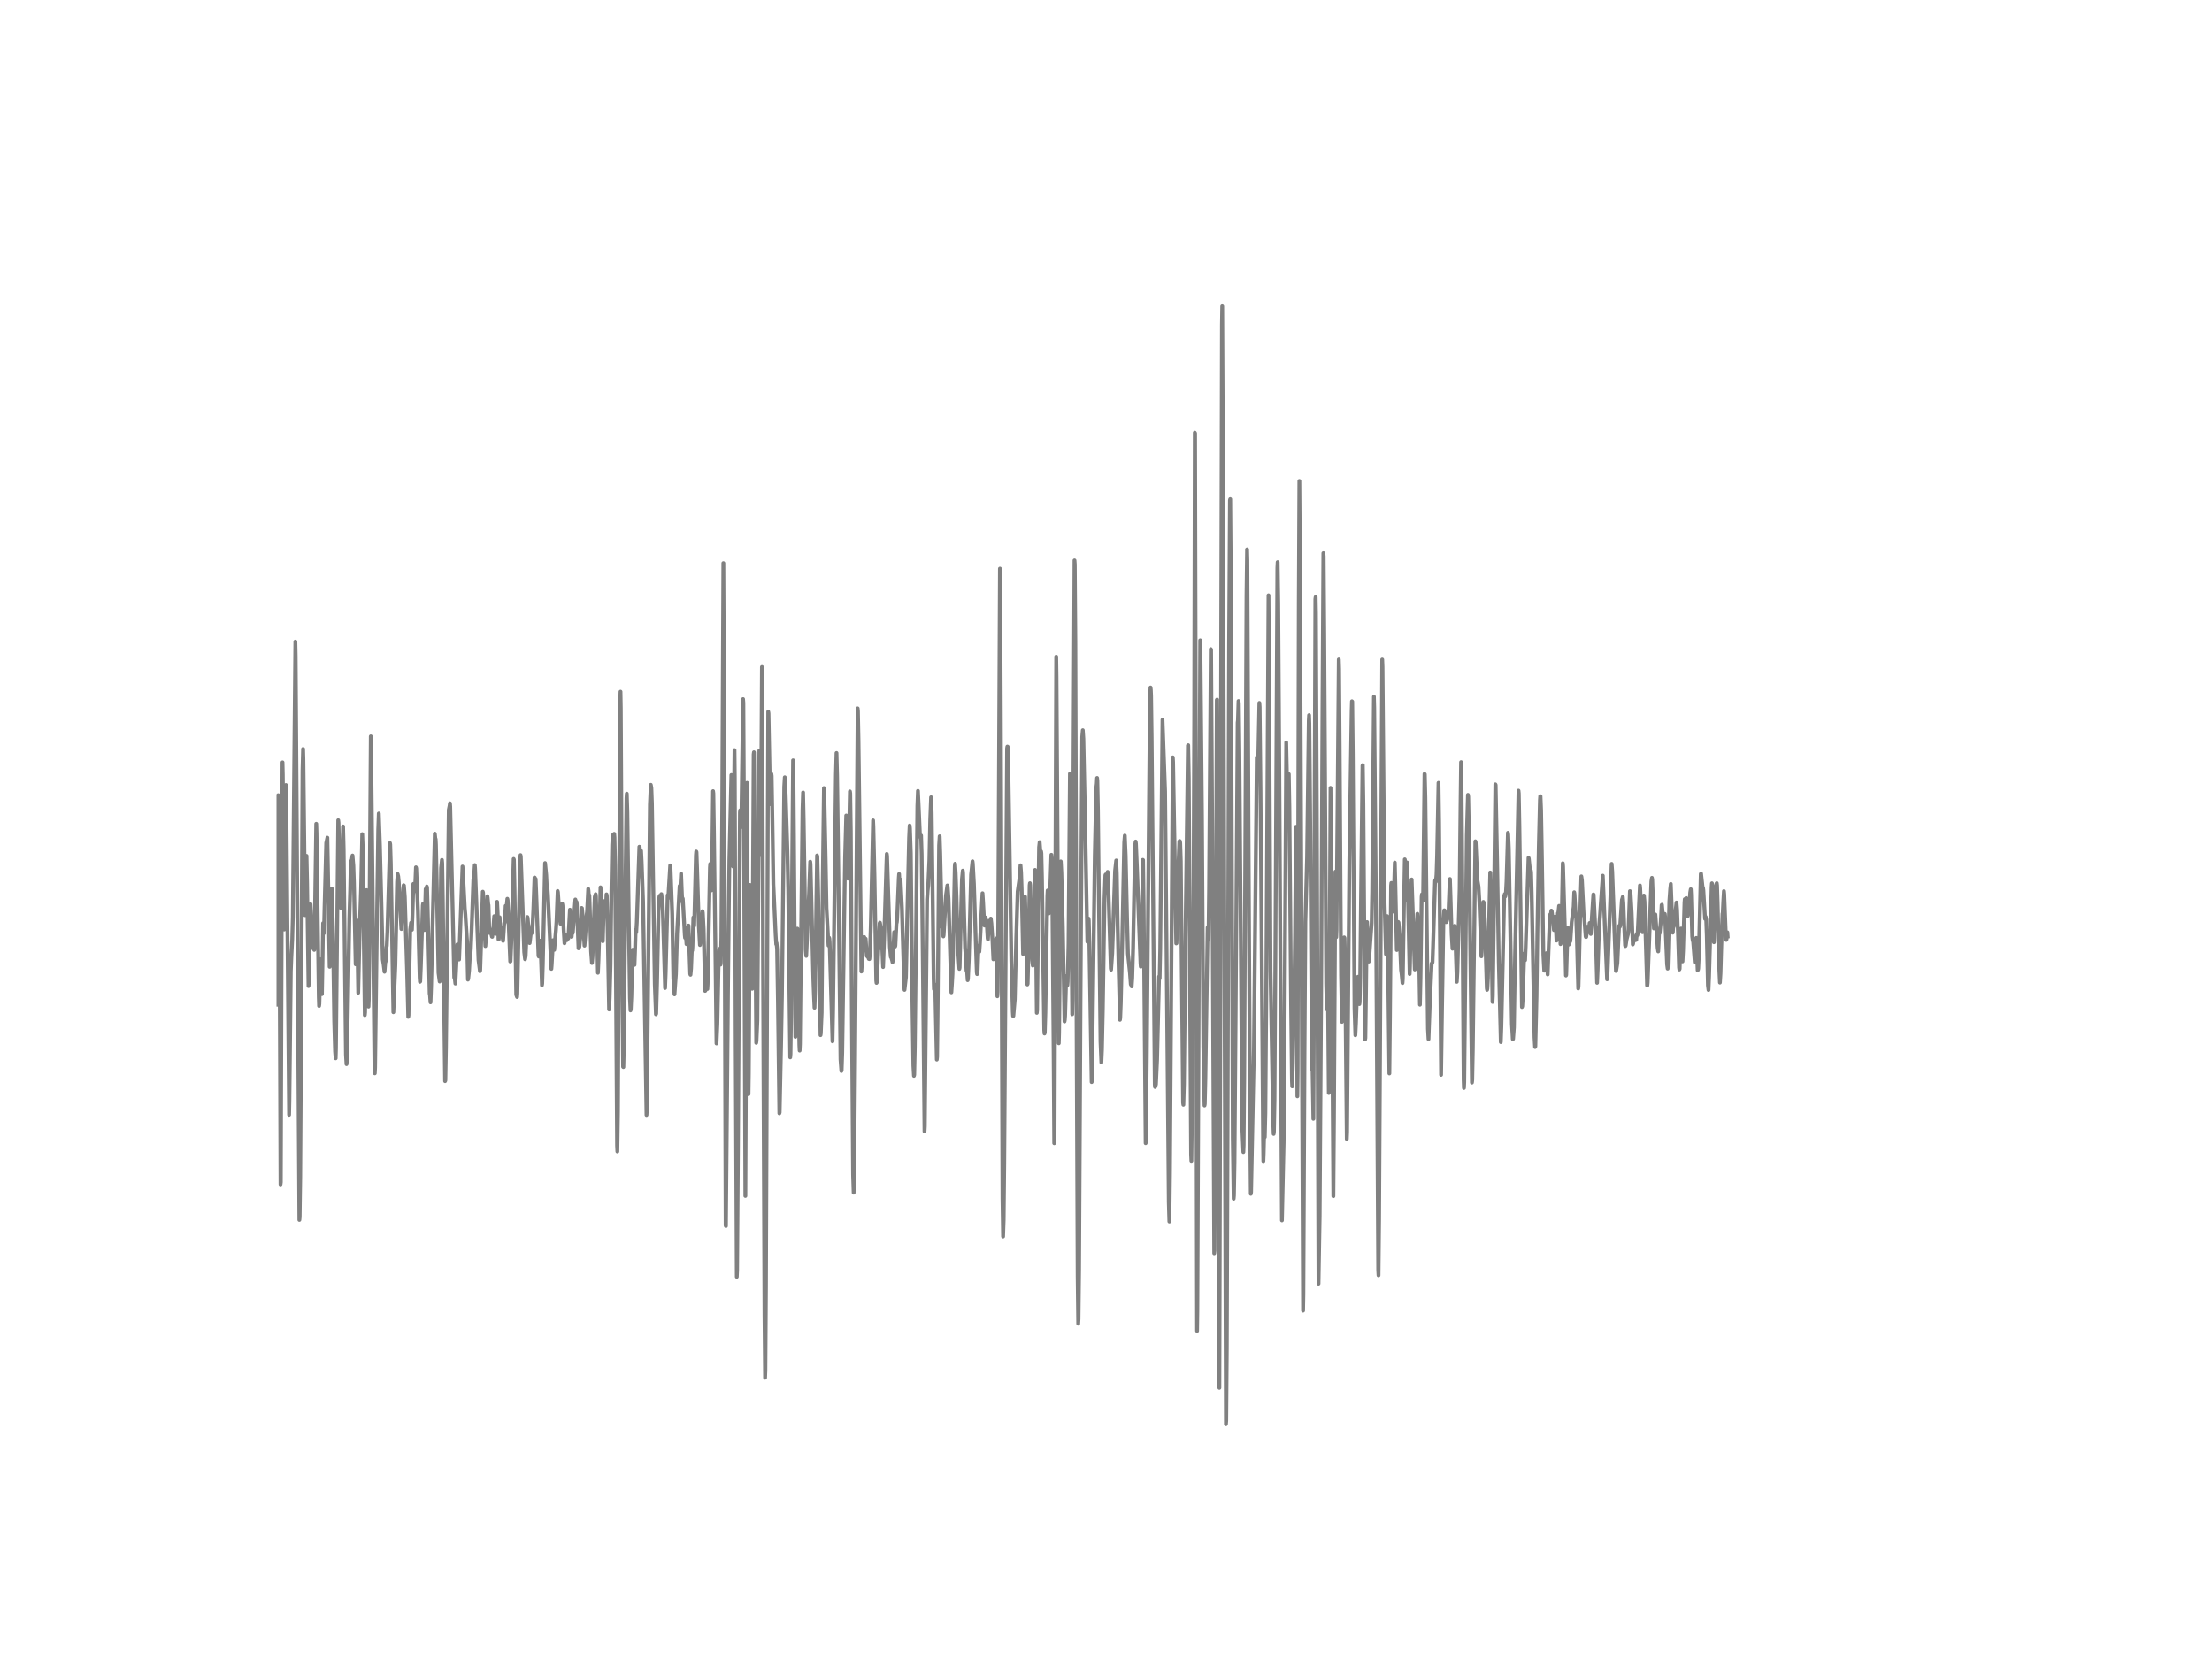<?xml version="1.0" encoding="utf-8" standalone="no"?>
<!DOCTYPE svg PUBLIC "-//W3C//DTD SVG 1.1//EN"
  "http://www.w3.org/Graphics/SVG/1.1/DTD/svg11.dtd">
<!-- Created with matplotlib (http://matplotlib.org/) -->
<svg height="432pt" version="1.1" viewBox="0 0 576 432" width="576pt" xmlns="http://www.w3.org/2000/svg" xmlns:xlink="http://www.w3.org/1999/xlink">
 <defs>
  <style type="text/css">
*{stroke-linecap:butt;stroke-linejoin:round;}
  </style>
 </defs>
 <g id="figure_1">
  <g id="patch_1">
   <path d="
M0 432
L576 432
L576 0
L0 0
z
" style="fill:#ffffff;"/>
  </g>
  <g id="axes_1">
   <g id="line2d_1">
    <path clip-path="url(#p7ff5b81e1d)" d="
M72 261.612
L72.446 207.067
L72.521 207.19
L72.67 218.615
L72.893 269.719
L73.042 308.421
L73.116 307.853
L73.339 241
L73.562 198.51
L73.637 201.7
L74.009 242.036
L74.158 230.612
L74.455 204.42
L74.604 214.749
L75.274 290.297
L75.348 286.885
L75.72 252.933
L75.869 249.156
L76.092 244.569
L76.241 238.882
L76.91 167.056
L76.985 170.655
L77.208 203.907
L77.952 317.663
L78.026 316.923
L78.175 306.367
L78.398 269.472
L78.77 200.594
L78.919 195.02
L78.994 197.617
L79.44 238.309
L79.514 235.534
L79.738 223.093
L79.812 222.865
L79.961 229.906
L80.333 256.774
L80.407 256.038
L80.854 235.445
L81.077 239.726
L81.151 239.128
L81.226 239.143
L81.374 243.31
L81.598 247.033
L81.672 246.544
L81.746 246.727
L81.821 247.354
L81.895 246.233
L82.342 214.512
L82.416 216.812
L83.011 259.652
L83.086 261.943
L83.16 261.39
L83.309 256.048
L83.458 249.802
L83.532 250.306
L83.83 258.867
L83.978 250.484
L84.127 240.397
L84.202 240.447
L84.35 242.994
L84.499 236.65
L84.946 219.498
L85.243 218.136
L85.392 226.262
L85.838 251.753
L85.987 244.441
L86.21 232.335
L86.285 231.515
L86.359 231.54
L86.434 231.451
L86.731 244.925
L87.029 265.932
L87.252 273.812
L87.401 275.584
L87.475 273.096
L88.07 213.589
L88.145 214.235
L88.517 229.906
L88.74 236.403
L88.814 235.603
L89.112 224.692
L89.335 215.193
L89.484 220.984
L89.856 255.322
L90.079 274.626
L90.228 277.105
L90.302 276.433
L90.451 269.502
L90.972 238.896
L91.195 231.56
L91.344 224.45
L91.418 224.198
L91.493 224.465
L91.567 224.268
L91.79 222.772
L92.014 225.393
L92.162 229.842
L92.609 251.111
L92.758 245.715
L92.906 239.657
L92.981 240.116
L93.278 258.512
L93.65 242.298
L94.022 231.589
L94.32 217.212
L94.469 221.137
L94.692 241.617
L94.99 264.342
L95.064 263.641
L95.213 253.115
L95.436 231.782
L95.51 233.683
L95.882 261.819
L95.957 262.116
L96.031 260.289
L96.18 243.912
L96.552 191.742
L96.626 194.344
L97.519 278.596
L97.594 279.504
L97.668 278.013
L98.04 248.618
L98.486 215.919
L98.635 211.836
L98.933 220.323
L99.677 249.817
L99.9 251.219
L100.123 253.046
L100.346 250.286
L100.421 250.375
L100.644 246.633
L100.718 246.248
L100.867 242.861
L101.537 219.518
L101.611 219.883
L101.76 224.761
L102.43 263.582
L102.95 251.328
L103.397 229.654
L103.546 227.6
L103.694 228.173
L103.843 229.693
L104.513 241.913
L104.662 239.178
L105.034 231.377
L105.108 230.518
L105.182 230.587
L105.406 233.574
L106.001 252.908
L106.298 264.792
L106.373 264.402
L106.522 256.561
L106.819 242.041
L107.042 240.279
L107.266 242.105
L107.414 237.934
L107.638 230.167
L107.861 232.127
L107.935 232.044
L108.158 229.58
L108.307 225.847
L108.382 226.134
L108.679 233.426
L108.828 237.173
L109.274 254.591
L109.349 255.658
L109.423 255.564
L109.572 251.93
L110.093 235.771
L110.167 235.312
L110.242 235.732
L110.539 242.18
L110.688 237.104
L110.837 231.51
L110.986 233.623
L111.134 230.849
L111.209 231.239
L111.432 239.449
L111.878 258.758
L111.953 258.966
L112.102 261.01
L112.25 257.174
L112.697 238.689
L113.218 217.079
L113.366 218.486
L113.441 218.501
L113.515 219.948
L114.185 253.337
L114.482 255.589
L114.631 245.463
L114.854 226.04
L115.078 223.912
L115.152 224.742
L115.301 233.831
L115.896 281.538
L115.97 281.316
L116.119 273.027
L116.863 210.878
L117.086 209.767
L117.161 209.18
L117.235 210.039
L118.277 254.537
L118.351 254.532
L118.426 254.764
L118.574 256.117
L119.095 245.927
L119.17 245.937
L119.244 246.1
L119.542 249.862
L119.765 244.149
L120.434 225.64
L120.583 227.965
L121.03 236.482
L121.178 238.097
L121.55 244.14
L121.625 245.112
L121.848 255.09
L121.922 254.878
L122.146 252.706
L122.369 248.667
L122.443 249.279
L122.592 247.112
L122.815 241.888
L123.262 229.066
L123.41 228.805
L123.634 225.265
L123.708 226.07
L124.601 250.005
L124.973 252.908
L125.047 252.641
L125.717 232.197
L125.791 232.463
L126.386 246.361
L126.461 245.374
L126.907 233.377
L126.982 233.772
L127.13 235.416
L127.205 235.692
L127.428 242.93
L127.651 241.997
L128.098 243.908
L128.172 243.942
L128.47 241.617
L128.693 238.566
L128.842 239.894
L129.065 243.172
L129.139 242.377
L129.437 234.828
L129.586 237.608
L129.809 244.614
L129.883 244.594
L130.106 238.852
L130.255 242.673
L130.33 242.402
L130.478 241.661
L130.553 241.74
L130.999 245.004
L131.148 242.841
L131.297 240.353
L131.371 240.412
L131.446 240.17
L131.669 235.875
L131.743 235.949
L131.818 236.556
L131.892 236.438
L132.115 234.038
L132.19 234.418
L132.338 237.548
L132.859 250.37
L132.934 250.316
L133.157 245.048
L133.529 231.609
L133.752 223.66
L133.826 223.868
L133.975 231.101
L134.422 259.03
L134.645 259.618
L134.719 258.714
L135.017 243.695
L135.389 225.62
L135.538 222.673
L135.612 223.117
L136.505 247.941
L136.728 249.783
L136.877 248.943
L137.323 238.788
L137.398 239.035
L137.546 240.777
L137.621 240.945
L137.77 243.073
L137.918 245.571
L138.29 242.486
L138.365 242.693
L138.439 243.019
L138.662 241.557
L138.886 236.714
L139.183 228.494
L139.258 228.533
L139.332 229.017
L139.406 228.948
L139.481 228.879
L139.63 232.616
L140.225 248.899
L140.299 249.077
L140.374 248.884
L140.671 244.944
L140.746 245.438
L141.118 256.552
L141.192 256.092
L141.341 251.377
L141.936 224.737
L142.234 227.847
L142.382 230.883
L142.457 230.73
L142.531 230.893
L142.68 232.982
L143.35 247.931
L143.573 252.291
L143.647 251.397
L144.019 244.826
L144.094 244.969
L144.317 247.344
L144.763 242.145
L144.912 239.894
L145.21 232.019
L145.284 232.32
L145.507 235.667
L145.73 238.862
L145.805 238.926
L145.954 240.535
L146.028 240.303
L146.251 237.771
L146.4 235.347
L146.474 235.761
L146.772 242.012
L146.995 245.616
L147.293 243.537
L147.442 243.601
L147.59 244.821
L147.665 244.638
L147.814 243.878
L147.888 243.996
L147.962 244.391
L148.037 243.769
L148.409 236.877
L148.632 238.235
L148.855 243.957
L148.93 243.019
L149.004 242.18
L149.078 243.024
L149.153 242.886
L149.525 238.013
L149.822 234.231
L149.971 234.892
L150.046 235.006
L150.12 234.833
L150.194 235.381
L150.641 246.939
L150.715 246.86
L150.864 246.583
L151.236 242.821
L151.459 236.428
L151.534 236.482
L151.682 238.087
L152.203 246.248
L152.426 243.305
L152.724 238.491
L152.873 237.395
L153.17 231.461
L153.245 231.935
L153.319 233.08
L153.394 232.987
L153.468 233.243
L153.617 237.771
L153.914 247.773
L154.138 250.77
L154.286 249.146
L154.658 239.252
L154.882 233.515
L155.105 232.848
L155.179 233.436
L155.402 240.664
L155.7 253.308
L155.849 249.936
L156.146 240.136
L156.37 231.056
L156.518 232.977
L156.667 235.297
L156.965 245.097
L157.114 239.829
L157.337 234.65
L157.411 235.263
L157.634 238.501
L157.783 236.63
L157.932 232.888
L158.006 233.298
L158.23 242.273
L158.602 262.866
L158.75 259.938
L158.974 251.412
L159.197 232.764
L159.42 220.022
L159.569 217.449
L159.643 217.459
L159.718 218.116
L159.792 217.375
L159.866 217.81
L159.941 217.128
L160.015 218.076
L160.164 225.171
L160.387 253.925
L160.685 298.315
L160.759 299.86
L160.908 289.433
L161.206 233.732
L161.503 182.341
L161.578 180.105
L161.652 184.361
L162.024 253.066
L162.247 277.801
L162.322 277.875
L162.47 271.714
L162.768 239.701
L163.14 207.832
L163.214 206.672
L163.363 211.466
L163.735 239.578
L164.033 259.874
L164.182 263.113
L164.256 262.743
L164.405 259.578
L164.702 247.462
L164.777 247.294
L165 248.257
L165.223 251.249
L165.372 247.25
L165.521 242.081
L165.67 242.802
L165.818 240.195
L166.488 220.486
L166.562 220.53
L166.786 223.132
L166.934 221.552
L167.083 224.416
L167.455 234.769
L168.348 290.346
L168.422 289.102
L168.646 268.05
L169.241 209.476
L169.464 204.361
L169.613 205.19
L169.762 209.175
L170.059 228.272
L170.506 256.31
L170.803 264.12
L170.878 263.992
L171.101 255.796
L171.473 237.489
L171.696 233.589
L171.77 233.258
L171.994 235.332
L172.217 232.824
L172.44 234.873
L172.514 234.399
L173.184 257.282
L173.333 253.466
L173.854 233.1
L173.928 233.233
L174.002 233.91
L174.523 225.349
L174.598 226.005
L175.044 238.018
L175.342 254.799
L175.639 258.931
L176.011 253.644
L176.309 243.113
L176.978 230.696
L177.127 231.639
L177.35 227.487
L177.499 231.249
L177.648 234.779
L177.722 233.851
L177.797 234.043
L178.318 243.458
L178.392 244.209
L178.541 242.836
L178.764 245.843
L179.062 241.39
L179.136 241.943
L179.285 241.004
L179.434 245.29
L179.731 253.614
L179.806 253.831
L179.954 252.207
L180.178 246.608
L180.252 247.512
L180.326 246.327
L180.55 238.901
L180.624 239.533
L180.698 241.212
L180.773 240.832
L181.219 222.658
L181.294 221.735
L181.368 221.843
L181.517 226.124
L181.963 240.743
L182.261 246.08
L182.335 245.448
L182.558 240.052
L182.633 240.032
L182.93 237.267
L183.005 237.711
L183.228 242.026
L183.6 258.028
L183.674 257.988
L183.823 255.757
L183.898 256.3
L183.972 256.986
L184.046 256.087
L184.121 256.31
L184.195 257.534
L184.27 256.206
L184.865 225.951
L184.939 224.964
L185.014 225.344
L185.237 231.861
L185.311 231.288
L185.46 223.468
L185.683 206.015
L185.758 206.617
L185.906 216.348
L186.576 271.718
L186.799 266.663
L187.097 251.881
L187.32 247.072
L187.394 247.709
L187.618 251.19
L187.692 250.666
L187.841 244.135
L188.064 210.305
L188.362 146.626
L188.51 177.557
L188.957 319.15
L189.031 319.268
L189.552 259.139
L189.924 223.774
L190.445 201.809
L190.519 202.47
L190.668 210.236
L190.891 225.64
L190.966 223.818
L191.263 195.326
L191.338 202.505
L191.561 269.052
L191.858 332.475
L191.933 330.86
L192.156 299.589
L192.677 211.54
L192.751 210.992
L192.974 215.391
L193.049 213.9
L193.495 182.045
L193.57 183.018
L193.718 209.55
L194.09 311.423
L194.239 277.46
L194.462 204.672
L194.537 203.852
L194.686 236.921
L194.909 284.925
L194.983 279.722
L195.281 230.434
L195.43 239.459
L195.653 249.427
L195.876 257.48
L196.025 237.07
L196.248 196.432
L196.322 195.884
L196.471 211.979
L196.918 271.551
L196.992 271.077
L197.215 265.809
L197.438 236.087
L197.736 195.435
L197.81 196.718
L198.108 222.643
L198.257 199.419
L198.406 173.682
L198.48 176.585
L198.703 252.212
L199.075 342.325
L199.224 358.755
L199.298 356.948
L199.447 335.215
L200.042 185.318
L200.117 185.758
L200.563 209.387
L200.861 201.527
L200.935 202.055
L201.158 215.45
L201.382 230.202
L201.977 243.542
L202.126 245.902
L202.2 245.532
L202.349 247.067
L202.572 260.842
L202.944 289.917
L203.018 289.695
L203.39 271.96
L203.614 259.227
L204.209 204.84
L204.358 202.401
L204.581 206.899
L205.027 221.128
L205.25 231.649
L205.771 275.342
L205.846 274.473
L205.994 264.253
L206.218 232.888
L206.515 197.987
L206.59 199.957
L206.738 217.681
L207.11 269.99
L207.185 269.828
L207.334 259.356
L207.557 242.95
L207.631 241.809
L207.706 242.886
L207.929 259.139
L208.152 272.099
L208.226 273.58
L208.301 271.862
L208.524 251.17
L208.97 210.903
L209.119 206.356
L209.268 213.248
L209.789 247.324
L209.938 248.924
L210.682 232.503
L210.979 224.381
L211.054 224.969
L211.351 237.307
L211.798 255.209
L211.946 259.178
L212.095 262.417
L212.244 257.909
L212.765 222.762
L212.839 223.127
L213.062 233.233
L213.658 269.551
L213.732 269.097
L213.955 263.755
L214.253 228.662
L214.55 205.205
L214.625 205.975
L214.997 223.991
L215.22 236.443
L215.518 242.081
L215.741 246.223
L215.89 244.174
L215.964 244.391
L216.038 245.374
L216.782 271.17
L216.931 262.995
L217.675 201.651
L217.824 196.076
L217.973 201.962
L218.196 218.649
L218.866 275.871
L219.089 278.902
L219.163 278.67
L219.312 274.152
L220.056 223.305
L220.354 212.354
L220.651 223.616
L220.8 228.79
L220.874 227.872
L221.321 206.089
L221.395 206.593
L221.544 216.388
L221.842 266.396
L222.139 305.997
L222.288 310.579
L222.437 302.995
L222.66 275.787
L223.33 184.459
L223.404 185.17
L223.553 192.778
L224.297 252.982
L224.818 244.969
L224.966 243.996
L225.041 244.001
L225.115 244.273
L225.264 245.458
L225.413 244.456
L225.71 248.938
L225.785 248.82
L225.859 248.879
L225.934 249.185
L226.008 249.111
L226.082 249.013
L226.231 249.699
L226.306 249.649
L226.38 249.743
L226.529 248.237
L226.752 241.118
L227.347 213.628
L227.422 215.208
L227.719 228.395
L228.166 255.307
L228.24 255.944
L228.314 255.836
L228.463 252.863
L228.686 247.601
L229.058 240.377
L229.133 240.254
L229.356 241.617
L229.579 247.023
L229.654 246.416
L229.728 246.727
L229.951 251.817
L230.249 243.868
L230.844 224.258
L230.918 222.367
L230.993 222.895
L231.737 246.559
L231.96 249.2
L232.034 249.146
L232.332 250.173
L232.406 250.563
L232.481 250.089
L232.853 242.713
L232.927 243.226
L233.076 246.485
L233.15 246.272
L233.448 240.219
L233.522 240.229
L233.597 239.43
L234.043 228.622
L234.118 227.59
L234.266 230.775
L234.341 230.528
L234.49 229.012
L234.862 236.625
L235.01 241.775
L235.457 256.482
L235.531 257.761
L235.903 254.478
L236.126 244.317
L236.722 218.18
L236.87 214.956
L236.945 215.702
L237.168 222.09
L237.54 257.593
L237.838 277.515
L237.986 280.156
L238.061 279.87
L238.21 272.785
L238.582 239.37
L238.879 209.846
L239.028 205.946
L239.177 209.036
L239.549 217.484
L239.698 218.012
L239.846 217.563
L239.995 222.382
L240.293 249.348
L240.739 294.622
L240.814 293.323
L241.037 270.099
L241.409 234.196
L241.558 231.92
L241.706 230.503
L242.004 224.001
L242.227 213.391
L242.45 207.61
L242.599 211.638
L242.822 230.143
L243.12 254.863
L243.194 257.583
L243.269 257.129
L243.418 256.349
L243.566 258.818
L243.938 275.92
L244.013 275.239
L244.162 262.372
L244.534 220.14
L244.682 217.775
L244.831 222.164
L245.278 241.444
L245.352 241.419
L245.426 241.385
L245.501 241.528
L245.65 243.833
L245.724 243.478
L246.319 233.214
L246.691 230.567
L246.766 230.859
L246.989 233.994
L247.435 249.432
L247.733 258.408
L247.882 256.226
L248.03 253.604
L248.254 244.12
L248.626 225.536
L248.7 224.909
L248.849 227.363
L249.072 233.737
L249.37 245.917
L249.816 252.306
L249.89 251.955
L250.114 242.935
L250.486 228.923
L250.709 226.707
L250.783 227.353
L251.081 239.059
L251.304 246.781
L251.527 249.551
L251.676 252.755
L251.825 252.987
L251.974 255.233
L252.048 254.848
L252.271 249.881
L252.494 242.017
L252.866 227.729
L253.238 224.273
L253.313 224.85
L253.61 230.237
L254.131 246.648
L254.354 253.199
L254.429 253.653
L254.503 253.412
L254.578 252.508
L254.801 246.258
L254.875 246.648
L255.024 247.813
L255.173 245.542
L255.842 232.597
L255.991 234.873
L256.289 240.585
L256.363 241.004
L256.512 239.755
L256.661 238.931
L256.958 240.59
L257.182 244.357
L257.256 244.618
L257.554 239.864
L257.628 239.8
L257.777 240.274
L258 239.193
L258.149 240.427
L258.446 245.004
L258.67 249.802
L258.967 246.919
L259.116 247.61
L259.414 244.372
L259.488 245.132
L259.711 259.425
L259.786 258.27
L259.934 240.886
L260.381 148.058
L260.455 151.163
L260.604 186.874
L261.05 312.159
L261.199 321.988
L261.348 317.668
L261.497 303.104
L262.241 194.892
L262.315 194.403
L262.39 194.432
L262.538 198.308
L262.985 226.707
L263.357 250.109
L263.729 263.439
L263.803 264.565
L263.878 264.54
L264.25 260.21
L264.622 244.51
L264.994 232.142
L265.514 228.494
L265.738 225.324
L265.886 227.151
L266.035 231.54
L266.407 248.43
L266.556 246.342
L266.928 233.51
L267.077 239.202
L267.449 254.828
L267.523 256.354
L267.598 256.186
L267.821 247.803
L268.118 230.523
L268.193 229.985
L268.267 230.518
L268.416 235.588
L268.788 250.074
L268.937 251.437
L269.086 246.993
L269.532 226.524
L269.681 234.695
L269.978 263.75
L270.053 263.064
L270.35 237.168
L270.574 220.584
L270.722 219.291
L270.946 222.322
L271.02 222.293
L271.094 221.69
L271.169 222.164
L271.318 228.538
L271.913 268.213
L271.987 269.131
L272.062 268.81
L272.21 263.666
L272.731 233.258
L272.806 231.881
L272.88 232.36
L273.103 237.855
L273.252 236.586
L273.475 231.456
L273.773 222.579
L273.847 223.379
L273.996 230.399
L274.368 274.261
L274.517 297.698
L274.591 296.952
L274.74 252.236
L275.038 170.986
L275.112 176.012
L275.707 271.674
L275.782 269.023
L276.228 224.312
L276.377 227.205
L276.749 241.182
L277.195 265.996
L277.27 265.582
L277.344 264.56
L277.642 254.3
L277.716 254.132
L277.939 256.556
L278.014 255.609
L278.237 245.749
L278.609 201.473
L278.683 204.465
L279.204 264.11
L279.278 260.427
L279.502 207.787
L279.799 145.915
L279.874 146.957
L280.022 167.643
L280.32 261.079
L280.618 332.381
L280.766 344.689
L280.841 343.46
L280.99 330.475
L281.362 260.136
L281.808 191.9
L281.957 190.147
L282.106 192.364
L282.478 209.851
L283.147 245.231
L283.222 244.811
L283.445 239.183
L283.519 239.731
L283.668 245.616
L284.263 281.78
L284.338 281.538
L284.561 262.97
L285.082 222.727
L285.454 205.279
L285.602 204.04
L285.677 202.574
L285.751 203.27
L285.9 210.893
L286.198 238.506
L286.57 271.323
L286.793 276.68
L286.942 273.358
L287.165 262.832
L287.611 234.043
L287.834 227.901
L287.909 227.719
L288.132 229.126
L288.281 230.72
L288.43 227.032
L288.504 227.59
L289.248 252.182
L289.322 252.513
L289.62 248.282
L290.364 226.761
L290.662 224.065
L290.81 227.496
L291.034 240.98
L291.257 250.617
L291.406 256.315
L291.629 265.557
L291.703 265.068
L291.852 261.257
L292.224 245.137
L292.745 219.385
L292.894 217.588
L293.117 222.688
L293.489 239.583
L293.712 248.331
L294.233 253.337
L294.456 256.329
L294.53 256.191
L294.679 256.858
L294.828 254.769
L295.051 247.018
L295.572 220.17
L295.721 219.133
L295.795 219.661
L296.018 224.969
L296.986 250.834
L297.06 251.708
L297.134 251.609
L297.283 245.917
L297.581 223.902
L297.655 223.957
L297.804 235.954
L298.325 297.688
L298.399 295.708
L298.622 275.095
L299.441 182.391
L299.59 179.009
L299.664 179.552
L299.738 181.127
L299.887 192.117
L300.706 282.432
L300.78 283.059
L300.854 282.867
L301.003 282.383
L301.301 275.955
L301.822 254.271
L301.896 254.749
L301.97 254.804
L302.119 247.225
L302.714 187.422
L303.384 206.054
L303.682 237.929
L304.351 313.097
L304.5 318.093
L304.649 305.498
L305.393 197.212
L305.467 198.402
L306.286 245.665
L306.36 245.616
L306.509 239.75
L306.881 224.85
L307.104 219.079
L307.178 218.99
L307.253 219.054
L307.327 219.543
L307.476 224.223
L307.699 249.096
L308.071 287.157
L308.146 287.69
L308.294 282.402
L308.741 240.619
L309.336 194.121
L309.41 194.047
L309.559 202.598
L309.782 241.113
L310.154 300.611
L310.229 302.304
L310.378 289.724
L310.824 228.612
L310.973 187.565
L311.122 112.634
L311.196 112.782
L311.717 346.566
L311.791 340.893
L312.535 166.725
L312.61 171.411
L312.982 212.695
L313.354 272.607
L313.651 287.888
L313.726 287.483
L313.874 281.015
L314.47 241.503
L314.544 242.308
L314.618 244.781
L314.693 244.584
L314.842 231.565
L315.288 169.016
L315.362 169.312
L315.66 217.805
L316.181 326.353
L316.255 325.667
L316.404 300.561
L316.85 182.277
L316.925 182.173
L317.074 210.799
L317.52 361.397
L317.669 306.288
L318.19 84.507
L318.264 79.738
L318.413 112.18
L319.231 370.861
L319.306 369.943
L319.454 351.182
L319.678 287.083
L320.05 167.797
L320.273 130.245
L320.347 129.953
L320.496 150.349
L321.017 296.276
L321.24 312.154
L321.314 311.309
L321.463 302.645
L321.761 263.913
L322.282 188.152
L322.356 187.555
L322.505 182.544
L322.579 183.181
L322.728 195.607
L323.472 293.348
L323.77 300.013
L323.844 298.196
L323.993 280.857
L324.588 155.019
L324.737 143.042
L324.811 145.925
L325.109 216.309
L325.481 287.626
L325.704 310.88
L325.778 310.421
L326.522 273.165
L327.266 197.202
L327.49 202.174
L327.564 201.196
L327.936 183.033
L328.01 184.104
L328.234 206.01
L328.903 296.814
L328.978 302.363
L329.052 300.492
L329.201 294.217
L329.35 296.108
L329.498 289.783
L329.722 261.207
L330.317 155.009
L330.466 176.027
L330.838 252.898
L331.507 291.215
L331.656 295.274
L331.73 294.681
L331.879 286.574
L332.102 250.03
L332.623 147.88
L332.698 146.369
L332.846 156.806
L333.144 203.615
L333.814 317.792
L334.26 297.545
L334.409 280.936
L334.93 193.312
L335.227 207.417
L335.525 201.651
L335.599 201.576
L335.748 210.039
L336.194 261.578
L336.418 281.41
L336.492 282.901
L336.641 276.952
L337.013 255.228
L337.087 254.567
L337.236 243.345
L337.459 215.282
L337.534 216.852
L337.831 285.488
L337.906 278.828
L338.203 156.925
L338.352 125.228
L338.501 147.031
L339.319 341.288
L339.394 337.131
L339.691 274.306
L339.914 240.037
L340.361 223.201
L340.807 187.599
L340.882 186.232
L340.956 188.468
L341.179 214.038
L341.626 278.453
L341.7 276.759
L341.774 277.895
L341.998 291.349
L342.146 260.457
L342.518 155.977
L342.593 155.464
L342.667 159.616
L342.89 209.876
L343.337 334.277
L343.634 316.75
L344.006 261.217
L344.378 182.904
L344.602 144.019
L344.676 144.794
L344.825 164.918
L345.346 256.166
L345.494 262.827
L345.718 255.47
L345.792 257.766
L346.015 284.629
L346.09 280.6
L346.462 205.156
L346.908 266.944
L347.206 311.487
L347.354 291.862
L347.726 226.978
L347.95 244.031
L348.024 242.209
L348.619 171.717
L348.694 174.161
L348.842 194.585
L349.214 254.088
L349.438 266.09
L350.033 244.09
L350.107 244.243
L350.256 250.227
L350.702 296.592
L350.777 294.874
L351 267.082
L351.372 224.134
L351.967 185.225
L352.042 182.603
L352.116 182.682
L352.265 196.432
L352.711 262.54
L352.934 269.571
L353.083 266.549
L353.455 255.934
L353.604 254.355
L353.678 254.878
L353.976 261.459
L354.05 260.99
L354.199 254.389
L354.497 225.388
L354.794 199.355
L354.869 199.231
L355.018 209.204
L355.464 270.682
L355.538 270.297
L355.687 259.494
L355.91 240.58
L355.985 240.101
L356.134 243.434
L356.431 250.4
L356.58 248.721
L357.175 240.333
L357.324 232.019
L357.77 181.423
L357.845 184.306
L358.366 244.204
L358.886 330.673
L358.961 332.09
L359.11 317.654
L359.928 171.731
L360.002 173.632
L360.226 199.355
L360.523 234.537
L360.895 248.455
L361.044 243.957
L361.193 238.551
L361.267 238.719
L361.416 247.847
L361.788 279.539
L361.937 265.241
L362.234 230.617
L362.309 229.916
L362.458 233.273
L362.681 237.376
L362.904 235.193
L363.202 224.613
L363.35 230.434
L363.722 247.383
L363.797 246.855
L364.094 240.076
L364.169 240.175
L364.466 243.582
L364.838 252.567
L364.987 253.683
L365.21 255.984
L365.285 254.932
L365.508 240.313
L365.806 223.774
L365.88 224.198
L366.029 230.306
L366.178 234.478
L366.401 224.584
L366.475 225.418
L367.07 253.629
L367.145 251.693
L367.591 229.012
L368.41 252.449
L368.484 251.708
L368.856 242.984
L369.079 237.943
L369.451 243.508
L369.749 261.622
L369.898 254.572
L370.195 233.594
L370.27 232.883
L370.344 233.135
L370.418 233.47
L370.493 234.571
L370.567 234.157
L370.716 221.399
L370.939 201.527
L371.014 201.611
L371.162 207.669
L371.46 235.282
L371.832 267.912
L371.981 270.588
L372.278 262.363
L372.799 250.874
L372.874 250.928
L373.022 250.563
L373.171 246.144
L373.692 229.397
L373.766 229.101
L373.841 229.659
L373.915 229.496
L374.064 227.699
L374.213 223.018
L374.585 203.852
L374.734 214.062
L375.254 279.904
L375.478 263.839
L375.85 240.491
L376.073 237.045
L376.147 237.05
L376.296 237.835
L376.594 240.116
L376.742 239.869
L377.04 238.867
L377.189 237.386
L377.412 231.52
L377.561 228.889
L377.71 233.475
L378.007 243.276
L378.23 247.038
L378.305 246.761
L378.528 245.152
L378.602 245.043
L378.826 241.069
L378.9 241.207
L379.123 248.889
L379.346 255.663
L379.495 253.175
L380.09 231.486
L380.314 210.147
L380.462 198.456
L380.537 199.977
L380.686 217.988
L381.132 281.208
L381.206 283.311
L381.281 281.889
L381.504 259.968
L381.95 217.499
L382.248 206.978
L382.322 207.491
L382.471 214.946
L383.29 281.909
L383.364 281.272
L383.513 273.461
L384.182 219.074
L384.257 219.35
L384.703 229.096
L385.001 230.839
L385.224 234.675
L385.745 249.027
L385.819 247.946
L386.266 234.853
L386.34 235.001
L386.489 236.433
L386.638 240.254
L387.158 257.341
L387.233 257.756
L387.307 257.43
L387.456 254.651
L387.754 240.14
L388.051 227.19
L388.2 234.033
L388.646 260.906
L388.721 259.39
L388.944 242.658
L389.39 204.247
L389.465 204.405
L389.837 223.947
L390.283 250.508
L390.804 271.358
L390.953 267.27
L391.697 233.253
L391.846 232.804
L391.92 233.47
L391.994 233.342
L392.143 232.374
L392.292 229.585
L392.664 216.857
L392.738 217.356
L392.887 220.876
L393.334 245.729
L393.706 266.692
L393.929 270.593
L394.003 270.538
L394.226 267.527
L394.524 248.603
L395.417 205.887
L395.491 206.598
L395.64 214.759
L396.31 262.234
L396.384 262.052
L396.533 259.795
L396.905 248.302
L397.054 249.684
L397.128 250.044
L397.277 246.643
L398.021 223.359
L398.095 223.532
L398.467 227.176
L398.542 227.062
L398.616 226.642
L398.69 227.097
L398.839 232.448
L399.583 270.074
L399.732 272.661
L399.806 272.459
L400.104 259.721
L400.327 243.197
L400.699 220.752
L400.997 208.375
L401.071 207.333
L401.146 207.343
L401.294 210.962
L401.518 223.794
L401.89 248.682
L402.113 252.76
L402.187 252.577
L402.41 250.044
L402.634 248.524
L402.708 248.208
L402.857 251.432
L403.006 253.747
L403.303 245.734
L403.601 238.205
L403.75 238.536
L403.973 237.114
L404.047 237.198
L404.27 239.039
L404.345 238.679
L404.494 240.012
L404.642 242.184
L404.717 241.854
L404.94 238.694
L405.014 239.03
L405.312 244.92
L405.386 244.154
L405.684 237.756
L405.758 237.904
L405.982 235.89
L406.056 236.872
L406.354 245.843
L406.428 245.645
L406.577 242.417
L406.726 236.339
L406.949 224.781
L407.023 225.61
L407.544 243.799
L407.767 254.029
L407.842 253.915
L408.214 241.543
L408.288 242.012
L408.511 245.966
L408.734 244.199
L408.883 245.147
L408.958 244.549
L409.255 240.091
L409.776 236.132
L409.925 232.34
L409.999 232.804
L410.222 237.005
L410.446 239.163
L410.594 243.271
L410.966 257.406
L411.041 256.759
L411.19 250.81
L411.487 237.632
L411.785 228.202
L411.934 229.21
L412.38 238.151
L412.529 238.837
L412.901 243.848
L412.975 244.011
L413.05 243.977
L413.198 242.989
L413.347 241.311
L413.496 242.283
L413.57 242.757
L413.645 242.683
L413.942 240.343
L414.017 240.703
L414.24 243.202
L414.91 232.917
L414.984 232.947
L415.579 244.925
L415.877 255.92
L416.026 252.562
L416.398 241.404
L416.621 238.669
L417.365 228.025
L418.481 255.016
L418.555 254.572
L419.671 224.944
L419.82 226.924
L420.787 252.844
L420.862 252.725
L421.085 251.323
L421.159 250.824
L421.606 241.093
L421.68 241.148
L421.754 241.38
L421.829 241.291
L421.903 240.871
L422.35 234.241
L422.424 234.117
L422.573 233.554
L422.722 235.154
L422.945 241.202
L423.168 246.174
L423.242 246.361
L423.317 246.263
L423.54 244.722
L423.986 242.965
L424.061 242.061
L424.433 232.058
L424.507 232.118
L424.582 232.473
L424.879 237.706
L425.177 245.927
L425.251 245.749
L425.549 243.838
L425.846 244.826
L425.921 244.614
L426.07 244.752
L426.218 243.162
L426.293 243.226
L426.367 243.537
L426.442 243.167
L427.037 230.562
L427.111 231.338
L427.558 241.72
L427.706 242.752
L427.855 238.324
L428.078 233.199
L428.227 234.7
L428.599 246.455
L428.897 256.601
L428.971 256.621
L429.046 255.855
L430.013 229.526
L430.162 228.583
L430.236 229.076
L430.385 232.952
L430.682 241.76
L431.054 238.131
L431.426 243.271
L431.65 246.796
L431.798 247.749
L432.022 242.94
L432.096 243.058
L432.17 243.019
L432.468 240.076
L432.691 235.677
L432.766 235.603
L433.138 239.622
L433.286 239.573
L433.361 239.395
L433.51 237.978
L433.584 238.635
L434.105 251.111
L434.254 252.227
L434.402 247.038
L434.7 234.695
L434.923 231.525
L435.072 230.177
L435.221 233.855
L435.518 241.883
L435.593 242.861
L435.742 240.935
L435.816 241.311
L435.89 241.079
L436.56 235.016
L436.709 236.857
L436.932 242.555
L437.23 251.94
L437.304 252.459
L437.378 252.276
L437.527 247.64
L437.75 241.785
L437.899 244.446
L438.122 250.355
L438.271 247.551
L438.643 235.011
L438.718 234.142
L438.792 234.29
L438.941 234.552
L439.015 234.384
L439.09 233.851
L439.164 234.078
L439.462 238.546
L439.536 238.111
L439.685 234.976
L439.759 235.164
L439.834 236.122
L439.908 235.638
L440.131 232.439
L440.28 231.55
L440.354 232.922
L440.652 243.863
L440.801 244.994
L440.875 244.836
L441.322 250.597
L441.396 249.98
L441.694 244.223
L441.842 247.146
L442.066 252.656
L442.14 252.557
L442.214 252.222
L442.363 249.18
L442.884 227.575
L442.958 227.482
L443.33 230.859
L443.479 231.263
L443.554 231.836
L444 239.272
L444.149 238.728
L444.298 239.489
L444.446 243.587
L444.744 256.586
L444.893 257.791
L445.042 254.271
L445.711 231.022
L445.786 230.009
L445.86 230.474
L446.306 245.359
L446.381 244.228
L446.827 230.76
L446.976 230.084
L447.05 229.985
L447.125 230.582
L447.274 235.184
L447.72 252.74
L447.869 255.86
L448.018 253.476
L448.241 245.744
L448.538 237.939
L448.613 237.667
L448.762 234.512
L448.91 232.049
L448.985 232.789
L449.431 244.243
L449.506 244.752
L449.58 244.569
L449.803 242.772
L449.878 243.848
L449.878 243.848" style="fill:none;stroke:#808080;stroke-linecap:square;"/>
   </g>
  </g>
 </g>
 <defs>
  <clipPath id="p7ff5b81e1d">
   <rect height="345.6" width="446.4" x="72.0" y="43.2"/>
  </clipPath>
 </defs>
</svg>
